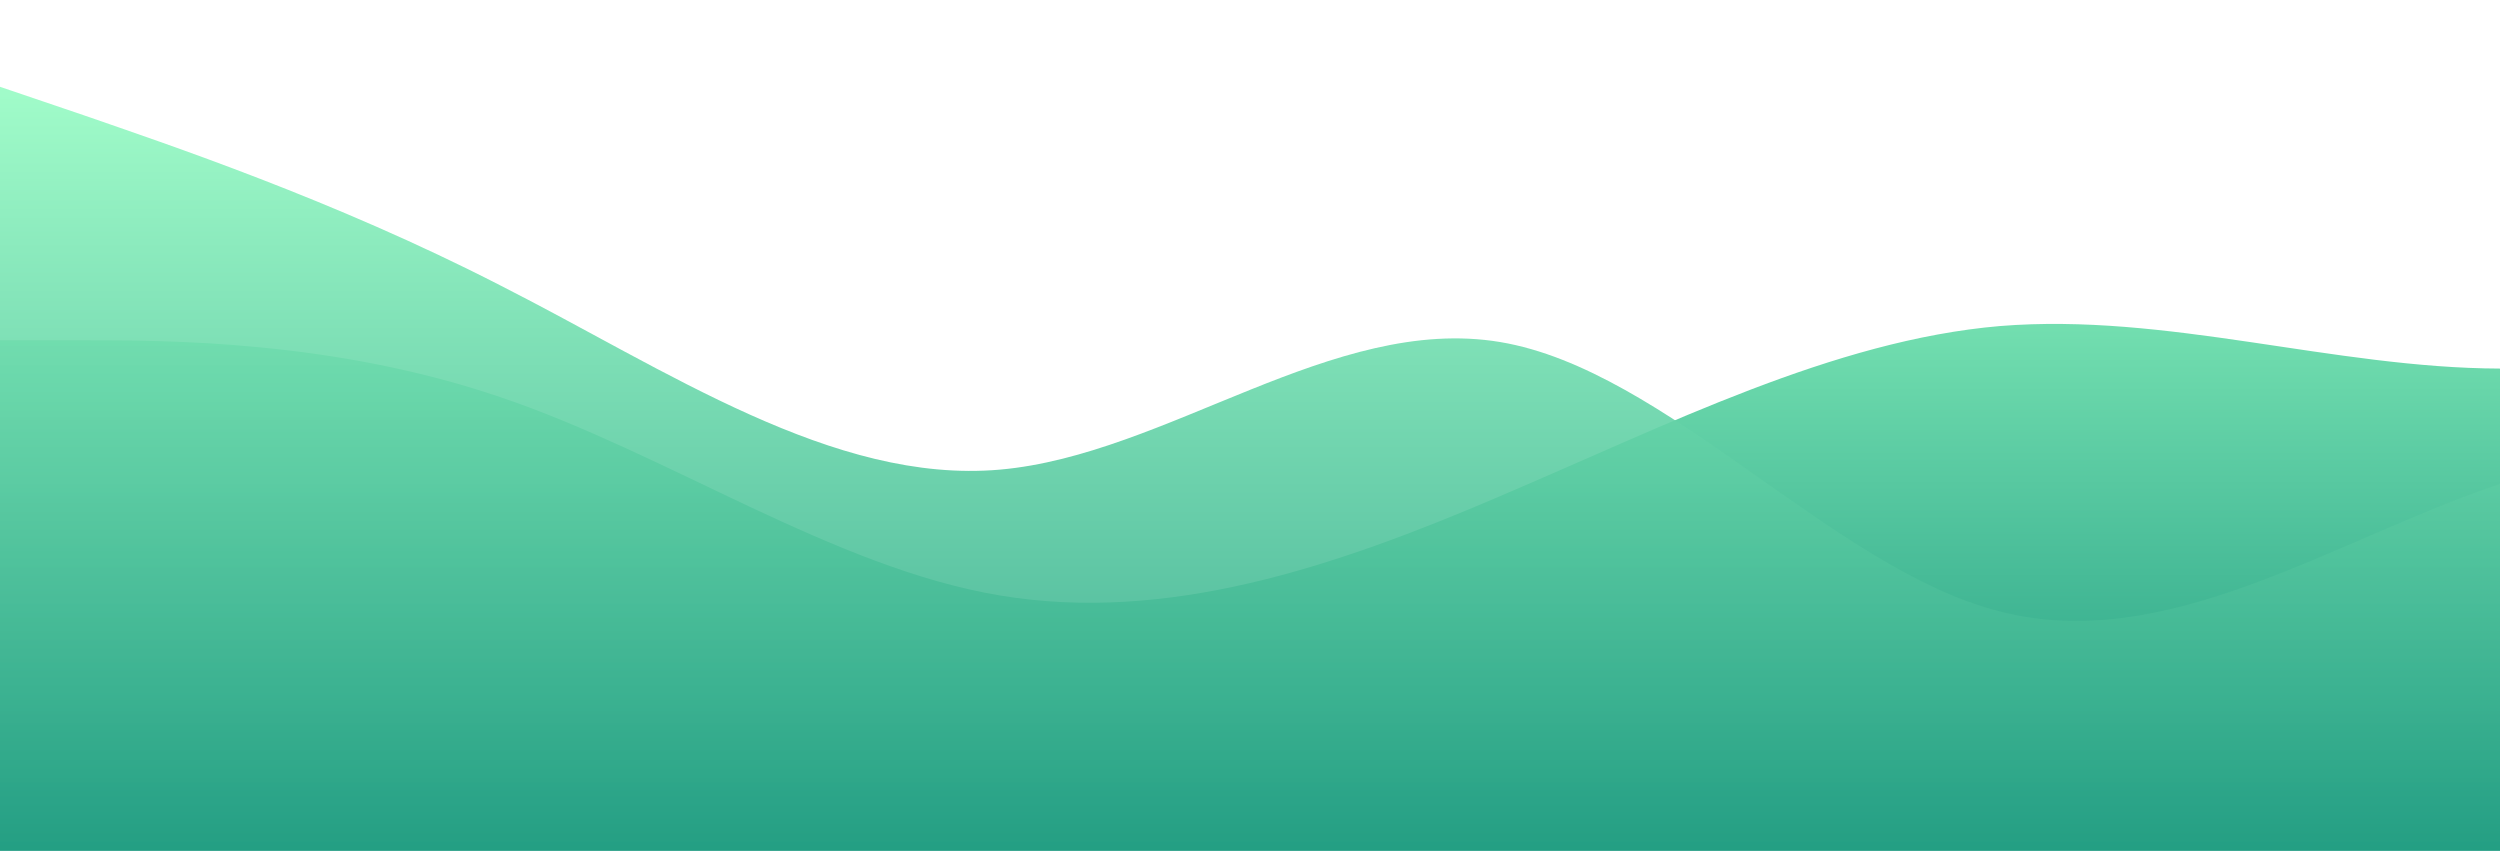 <?xml version="1.0" standalone="no"?>
<svg xmlns:xlink="http://www.w3.org/1999/xlink" id="wave" style="transform:rotate(0deg); transition: 0.3s" viewBox="0 0 1440 490" version="1.1" xmlns="http://www.w3.org/2000/svg"><defs><linearGradient id="sw-gradient-0" x1="0" x2="0" y1="1" y2="0"><stop stop-color="rgba(24, 149, 125, 1)" offset="0%"/><stop stop-color="rgba(151, 252, 196, 1)" offset="100%"/></linearGradient></defs><path style="transform:translate(0, 0px); opacity:1" fill="url(#sw-gradient-0)" d="M0,196L48,196C96,196,192,196,288,228.7C384,261,480,327,576,343C672,359,768,327,864,285.8C960,245,1056,196,1152,187.8C1248,180,1344,212,1440,212.3C1536,212,1632,180,1728,212.3C1824,245,1920,343,2016,392C2112,441,2208,441,2304,400.2C2400,359,2496,278,2592,204.2C2688,131,2784,65,2880,65.3C2976,65,3072,131,3168,187.8C3264,245,3360,294,3456,261.3C3552,229,3648,114,3744,89.8C3840,65,3936,131,4032,130.7C4128,131,4224,65,4320,81.7C4416,98,4512,196,4608,269.5C4704,343,4800,392,4896,416.5C4992,441,5088,441,5184,400.2C5280,359,5376,278,5472,245C5568,212,5664,229,5760,212.3C5856,196,5952,147,6048,155.2C6144,163,6240,229,6336,236.8C6432,245,6528,196,6624,196C6720,196,6816,245,6864,269.5L6912,294L6912,490L6864,490C6816,490,6720,490,6624,490C6528,490,6432,490,6336,490C6240,490,6144,490,6048,490C5952,490,5856,490,5760,490C5664,490,5568,490,5472,490C5376,490,5280,490,5184,490C5088,490,4992,490,4896,490C4800,490,4704,490,4608,490C4512,490,4416,490,4320,490C4224,490,4128,490,4032,490C3936,490,3840,490,3744,490C3648,490,3552,490,3456,490C3360,490,3264,490,3168,490C3072,490,2976,490,2880,490C2784,490,2688,490,2592,490C2496,490,2400,490,2304,490C2208,490,2112,490,2016,490C1920,490,1824,490,1728,490C1632,490,1536,490,1440,490C1344,490,1248,490,1152,490C1056,490,960,490,864,490C768,490,672,490,576,490C480,490,384,490,288,490C192,490,96,490,48,490L0,490Z"/><defs><linearGradient id="sw-gradient-1" x1="0" x2="0" y1="1" y2="0"><stop stop-color="rgba(24, 149, 125, 1)" offset="0%"/><stop stop-color="rgba(151, 252, 196, 1)" offset="100%"/></linearGradient></defs><path style="transform:translate(0, 50px); opacity:0.9" fill="url(#sw-gradient-1)" d="M0,0L48,16.3C96,33,192,65,288,114.3C384,163,480,229,576,220.5C672,212,768,131,864,147C960,163,1056,278,1152,302.2C1248,327,1344,261,1440,228.7C1536,196,1632,196,1728,171.5C1824,147,1920,98,2016,106.2C2112,114,2208,180,2304,212.3C2400,245,2496,245,2592,269.5C2688,294,2784,343,2880,334.8C2976,327,3072,261,3168,245C3264,229,3360,261,3456,236.8C3552,212,3648,131,3744,98C3840,65,3936,82,4032,138.8C4128,196,4224,294,4320,277.7C4416,261,4512,131,4608,114.3C4704,98,4800,196,4896,253.2C4992,310,5088,327,5184,277.7C5280,229,5376,114,5472,57.2C5568,0,5664,0,5760,57.2C5856,114,5952,229,6048,245C6144,261,6240,180,6336,122.5C6432,65,6528,33,6624,73.5C6720,114,6816,229,6864,285.8L6912,343L6912,490L6864,490C6816,490,6720,490,6624,490C6528,490,6432,490,6336,490C6240,490,6144,490,6048,490C5952,490,5856,490,5760,490C5664,490,5568,490,5472,490C5376,490,5280,490,5184,490C5088,490,4992,490,4896,490C4800,490,4704,490,4608,490C4512,490,4416,490,4320,490C4224,490,4128,490,4032,490C3936,490,3840,490,3744,490C3648,490,3552,490,3456,490C3360,490,3264,490,3168,490C3072,490,2976,490,2880,490C2784,490,2688,490,2592,490C2496,490,2400,490,2304,490C2208,490,2112,490,2016,490C1920,490,1824,490,1728,490C1632,490,1536,490,1440,490C1344,490,1248,490,1152,490C1056,490,960,490,864,490C768,490,672,490,576,490C480,490,384,490,288,490C192,490,96,490,48,490L0,490Z"/></svg>